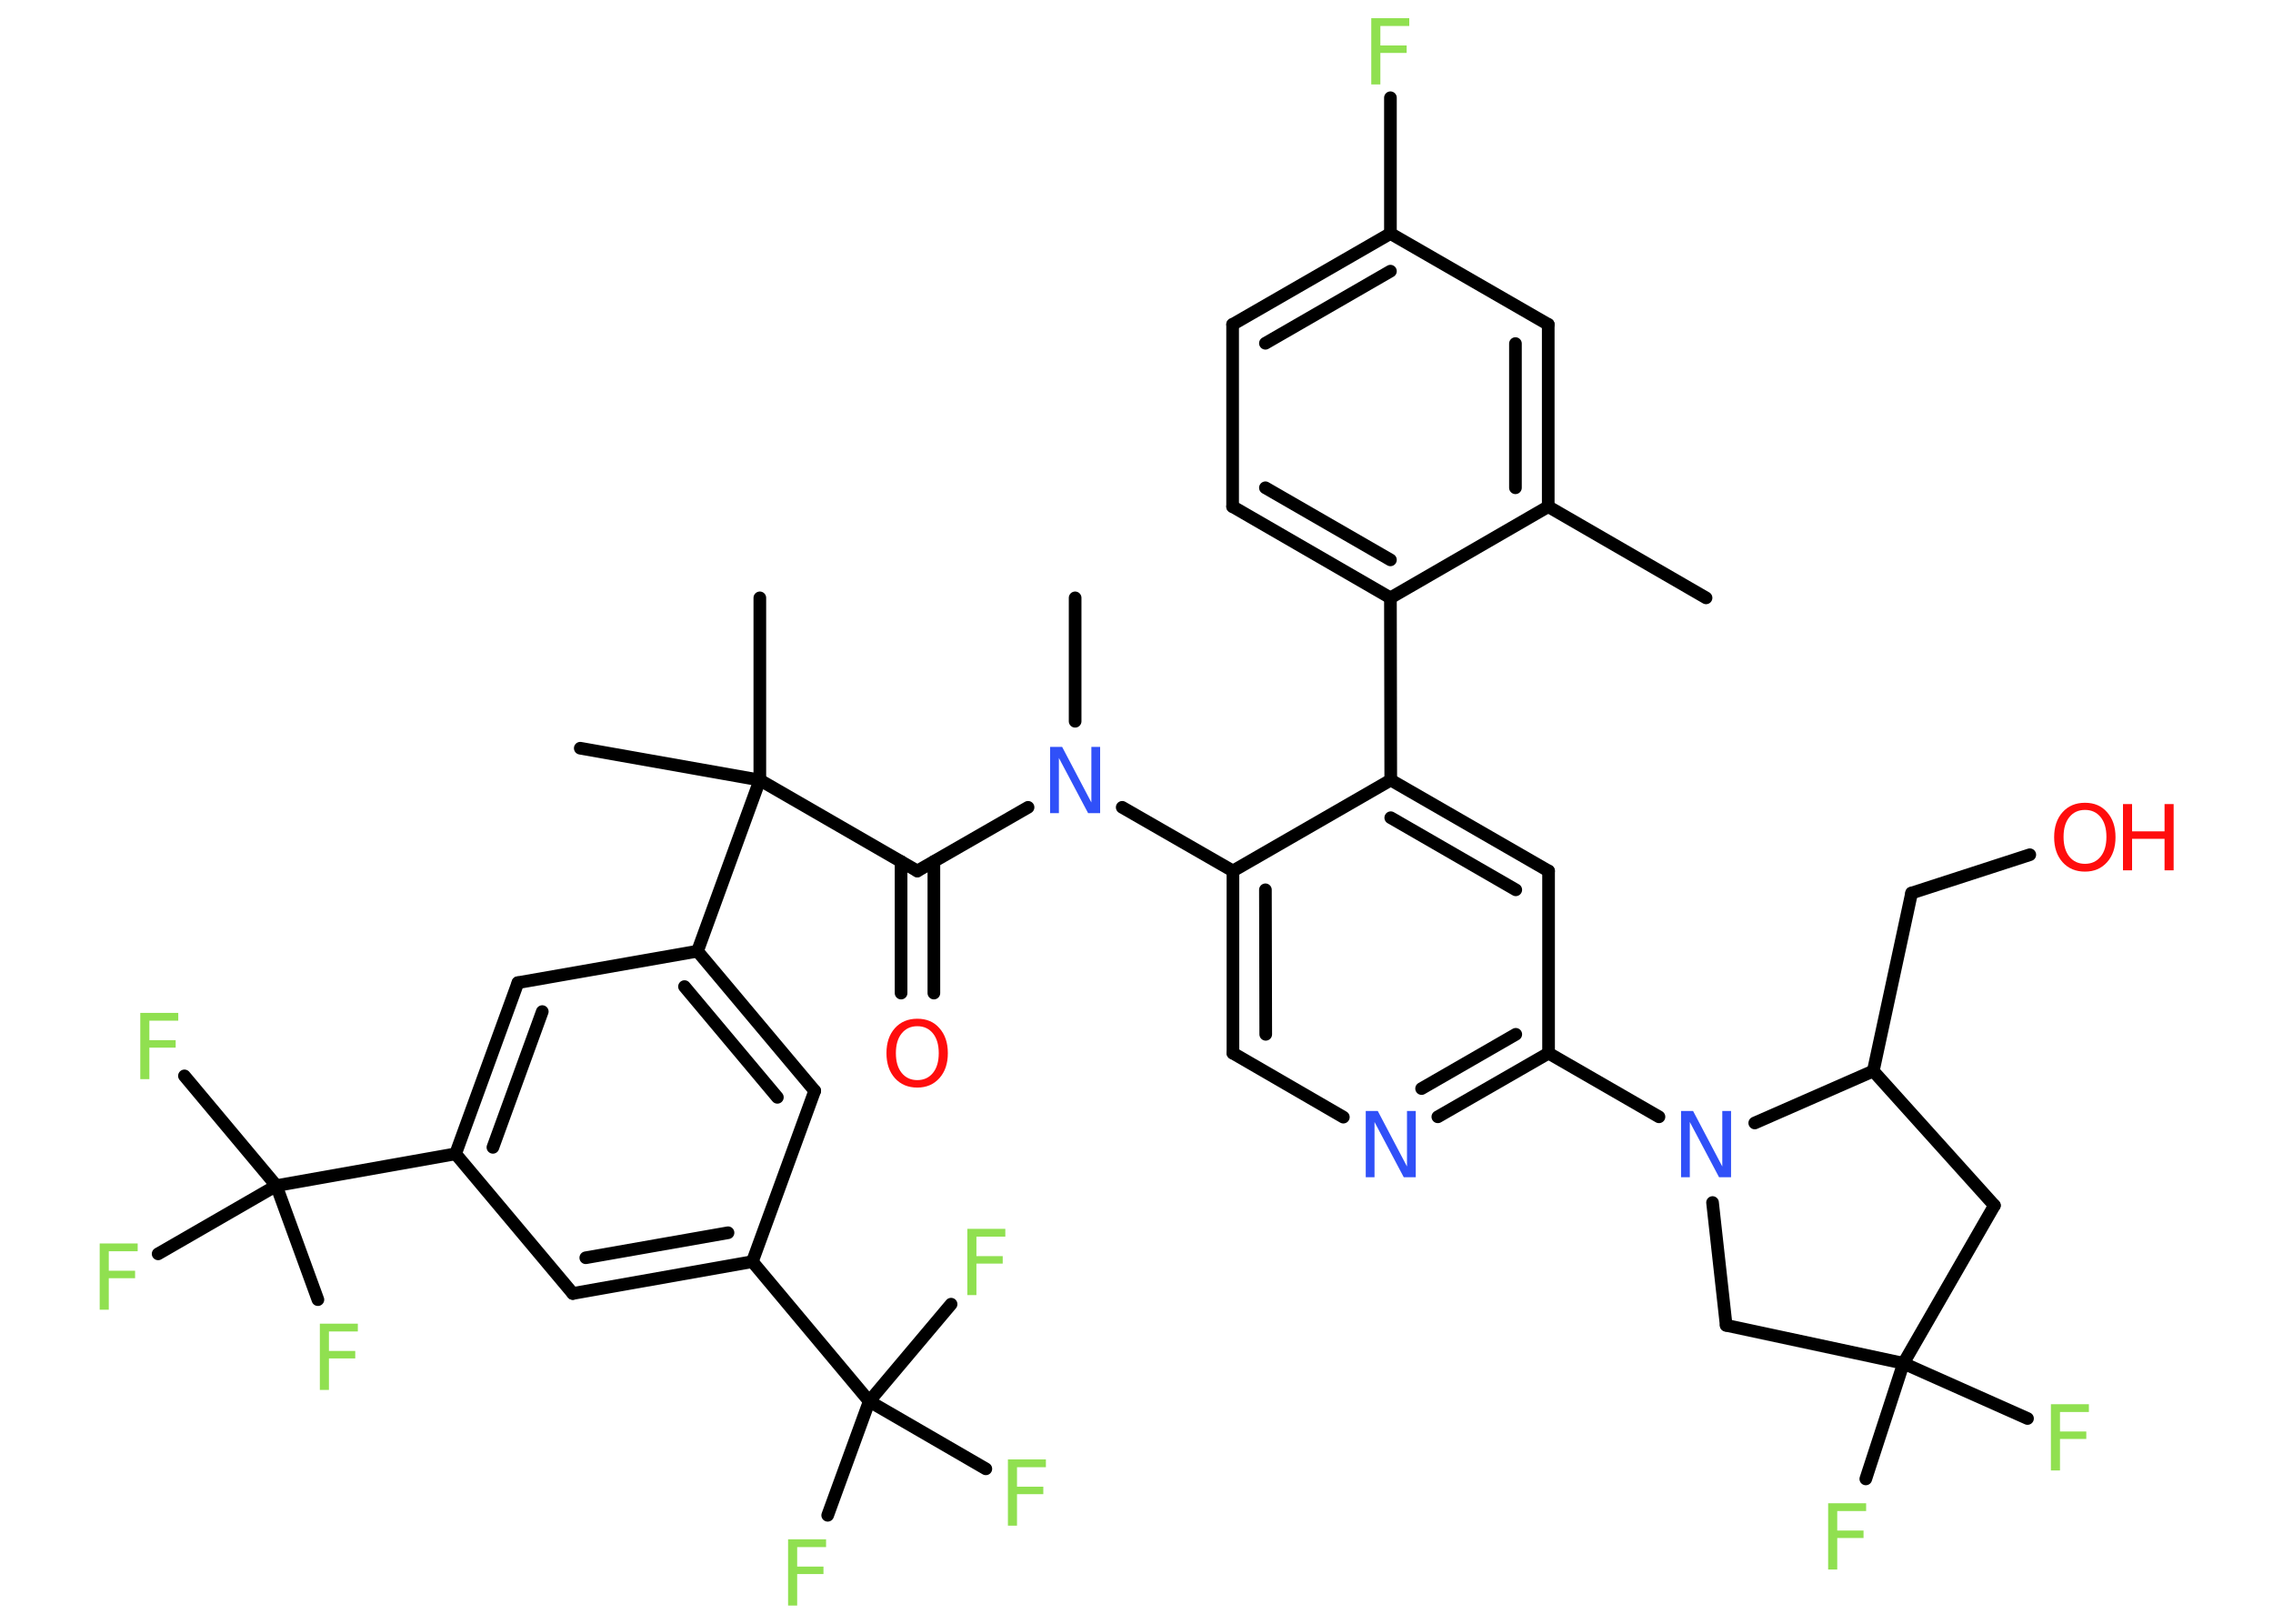 <?xml version='1.0' encoding='UTF-8'?>
<!DOCTYPE svg PUBLIC "-//W3C//DTD SVG 1.1//EN" "http://www.w3.org/Graphics/SVG/1.1/DTD/svg11.dtd">
<svg version='1.2' xmlns='http://www.w3.org/2000/svg' xmlns:xlink='http://www.w3.org/1999/xlink' width='70.0mm' height='50.0mm' viewBox='0 0 70.0 50.0'>
  <desc>Generated by the Chemistry Development Kit (http://github.com/cdk)</desc>
  <g stroke-linecap='round' stroke-linejoin='round' stroke='#000000' stroke-width='.39' fill='#90E050'>
    <rect x='.0' y='.0' width='70.0' height='50.0' fill='#FFFFFF' stroke='none'/>
    <g id='mol1' class='mol'>
      <line id='mol1bnd1' class='bond' x1='52.54' y1='18.41' x2='47.68' y2='15.6'/>
      <g id='mol1bnd2' class='bond'>
        <line x1='47.68' y1='15.6' x2='47.68' y2='9.99'/>
        <line x1='46.67' y1='15.02' x2='46.67' y2='10.58'/>
      </g>
      <line id='mol1bnd3' class='bond' x1='47.68' y1='9.99' x2='42.82' y2='7.19'/>
      <line id='mol1bnd4' class='bond' x1='42.82' y1='7.19' x2='42.82' y2='3.01'/>
      <g id='mol1bnd5' class='bond'>
        <line x1='42.82' y1='7.19' x2='37.96' y2='9.99'/>
        <line x1='42.82' y1='8.35' x2='38.97' y2='10.57'/>
      </g>
      <line id='mol1bnd6' class='bond' x1='37.96' y1='9.99' x2='37.96' y2='15.6'/>
      <g id='mol1bnd7' class='bond'>
        <line x1='37.96' y1='15.6' x2='42.82' y2='18.41'/>
        <line x1='38.97' y1='15.02' x2='42.82' y2='17.24'/>
      </g>
      <line id='mol1bnd8' class='bond' x1='47.68' y1='15.6' x2='42.82' y2='18.41'/>
      <line id='mol1bnd9' class='bond' x1='42.82' y1='18.41' x2='42.83' y2='24.02'/>
      <g id='mol1bnd10' class='bond'>
        <line x1='47.69' y1='26.82' x2='42.83' y2='24.02'/>
        <line x1='46.68' y1='27.4' x2='42.83' y2='25.18'/>
      </g>
      <line id='mol1bnd11' class='bond' x1='47.69' y1='26.82' x2='47.69' y2='32.43'/>
      <line id='mol1bnd12' class='bond' x1='47.69' y1='32.43' x2='51.09' y2='34.39'/>
      <line id='mol1bnd13' class='bond' x1='52.74' y1='37.03' x2='53.16' y2='40.81'/>
      <line id='mol1bnd14' class='bond' x1='53.16' y1='40.81' x2='58.62' y2='41.98'/>
      <line id='mol1bnd15' class='bond' x1='58.62' y1='41.98' x2='62.44' y2='43.68'/>
      <line id='mol1bnd16' class='bond' x1='58.62' y1='41.98' x2='57.46' y2='45.54'/>
      <line id='mol1bnd17' class='bond' x1='58.62' y1='41.98' x2='61.42' y2='37.12'/>
      <line id='mol1bnd18' class='bond' x1='61.42' y1='37.12' x2='57.69' y2='32.98'/>
      <line id='mol1bnd19' class='bond' x1='54.04' y1='34.58' x2='57.69' y2='32.98'/>
      <line id='mol1bnd20' class='bond' x1='57.69' y1='32.98' x2='58.87' y2='27.5'/>
      <line id='mol1bnd21' class='bond' x1='58.87' y1='27.5' x2='62.51' y2='26.32'/>
      <g id='mol1bnd22' class='bond'>
        <line x1='44.28' y1='34.39' x2='47.69' y2='32.43'/>
        <line x1='43.78' y1='33.52' x2='46.68' y2='31.85'/>
      </g>
      <line id='mol1bnd23' class='bond' x1='41.37' y1='34.4' x2='37.97' y2='32.43'/>
      <g id='mol1bnd24' class='bond'>
        <line x1='37.97' y1='26.82' x2='37.97' y2='32.43'/>
        <line x1='38.97' y1='27.4' x2='38.98' y2='31.85'/>
      </g>
      <line id='mol1bnd25' class='bond' x1='42.83' y1='24.02' x2='37.97' y2='26.82'/>
      <line id='mol1bnd26' class='bond' x1='37.97' y1='26.82' x2='34.56' y2='24.86'/>
      <line id='mol1bnd27' class='bond' x1='33.11' y1='22.21' x2='33.11' y2='18.41'/>
      <line id='mol1bnd28' class='bond' x1='31.66' y1='24.86' x2='28.25' y2='26.82'/>
      <g id='mol1bnd29' class='bond'>
        <line x1='28.76' y1='26.53' x2='28.76' y2='30.58'/>
        <line x1='27.75' y1='26.53' x2='27.75' y2='30.58'/>
      </g>
      <line id='mol1bnd30' class='bond' x1='28.25' y1='26.82' x2='23.4' y2='24.02'/>
      <line id='mol1bnd31' class='bond' x1='23.4' y1='24.02' x2='23.4' y2='18.41'/>
      <line id='mol1bnd32' class='bond' x1='23.4' y1='24.02' x2='17.87' y2='23.04'/>
      <line id='mol1bnd33' class='bond' x1='23.4' y1='24.02' x2='21.48' y2='29.29'/>
      <g id='mol1bnd34' class='bond'>
        <line x1='25.09' y1='33.59' x2='21.48' y2='29.29'/>
        <line x1='23.94' y1='33.79' x2='21.08' y2='30.38'/>
      </g>
      <line id='mol1bnd35' class='bond' x1='25.09' y1='33.59' x2='23.17' y2='38.85'/>
      <line id='mol1bnd36' class='bond' x1='23.17' y1='38.85' x2='26.77' y2='43.15'/>
      <line id='mol1bnd37' class='bond' x1='26.77' y1='43.15' x2='25.49' y2='46.66'/>
      <line id='mol1bnd38' class='bond' x1='26.77' y1='43.15' x2='30.36' y2='45.23'/>
      <line id='mol1bnd39' class='bond' x1='26.77' y1='43.15' x2='29.29' y2='40.16'/>
      <g id='mol1bnd40' class='bond'>
        <line x1='17.64' y1='39.83' x2='23.17' y2='38.85'/>
        <line x1='18.04' y1='38.73' x2='22.42' y2='37.96'/>
      </g>
      <line id='mol1bnd41' class='bond' x1='17.64' y1='39.83' x2='14.03' y2='35.53'/>
      <line id='mol1bnd42' class='bond' x1='14.03' y1='35.53' x2='8.51' y2='36.51'/>
      <line id='mol1bnd43' class='bond' x1='8.51' y1='36.51' x2='5.68' y2='33.13'/>
      <line id='mol1bnd44' class='bond' x1='8.51' y1='36.51' x2='4.87' y2='38.61'/>
      <line id='mol1bnd45' class='bond' x1='8.51' y1='36.51' x2='9.79' y2='40.02'/>
      <g id='mol1bnd46' class='bond'>
        <line x1='15.95' y1='30.26' x2='14.03' y2='35.53'/>
        <line x1='16.7' y1='31.15' x2='15.18' y2='35.33'/>
      </g>
      <line id='mol1bnd47' class='bond' x1='21.48' y1='29.29' x2='15.95' y2='30.26'/>
      <path id='mol1atm5' class='atom' d='M42.23 .56h1.17v.24h-.89v.6h.81v.23h-.81v.97h-.28v-2.04z' stroke='none'/>
      <path id='mol1atm12' class='atom' d='M51.77 34.21h.37l.9 1.71v-1.71h.27v2.04h-.37l-.9 -1.7v1.7h-.27v-2.04z' stroke='none' fill='#3050F8'/>
      <path id='mol1atm15' class='atom' d='M63.16 43.24h1.17v.24h-.89v.6h.81v.23h-.81v.97h-.28v-2.04z' stroke='none'/>
      <path id='mol1atm16' class='atom' d='M56.3 46.29h1.17v.24h-.89v.6h.81v.23h-.81v.97h-.28v-2.04z' stroke='none'/>
      <g id='mol1atm20' class='atom'>
        <path d='M64.21 24.94q-.3 .0 -.48 .22q-.18 .22 -.18 .61q.0 .39 .18 .61q.18 .22 .48 .22q.3 .0 .48 -.22q.18 -.22 .18 -.61q.0 -.39 -.18 -.61q-.18 -.22 -.48 -.22zM64.21 24.72q.43 .0 .68 .29q.26 .29 .26 .77q.0 .48 -.26 .77q-.26 .29 -.68 .29q-.43 .0 -.69 -.29q-.26 -.29 -.26 -.77q.0 -.48 .26 -.77q.26 -.29 .69 -.29z' stroke='none' fill='#FF0D0D'/>
        <path d='M65.38 24.76h.28v.84h1.0v-.84h.28v2.04h-.28v-.97h-1.0v.97h-.28v-2.04z' stroke='none' fill='#FF0D0D'/>
      </g>
      <path id='mol1atm21' class='atom' d='M42.06 34.21h.37l.9 1.71v-1.71h.27v2.04h-.37l-.9 -1.7v1.7h-.27v-2.04z' stroke='none' fill='#3050F8'/>
      <path id='mol1atm24' class='atom' d='M32.34 23.0h.37l.9 1.71v-1.71h.27v2.04h-.37l-.9 -1.7v1.7h-.27v-2.04z' stroke='none' fill='#3050F8'/>
      <path id='mol1atm27' class='atom' d='M28.25 31.6q-.3 .0 -.48 .22q-.18 .22 -.18 .61q.0 .39 .18 .61q.18 .22 .48 .22q.3 .0 .48 -.22q.18 -.22 .18 -.61q.0 -.39 -.18 -.61q-.18 -.22 -.48 -.22zM28.25 31.37q.43 .0 .68 .29q.26 .29 .26 .77q.0 .48 -.26 .77q-.26 .29 -.68 .29q-.43 .0 -.69 -.29q-.26 -.29 -.26 -.77q.0 -.48 .26 -.77q.26 -.29 .69 -.29z' stroke='none' fill='#FF0D0D'/>
      <path id='mol1atm35' class='atom' d='M24.27 47.4h1.17v.24h-.89v.6h.81v.23h-.81v.97h-.28v-2.04z' stroke='none'/>
      <path id='mol1atm36' class='atom' d='M31.04 44.94h1.17v.24h-.89v.6h.81v.23h-.81v.97h-.28v-2.04z' stroke='none'/>
      <path id='mol1atm37' class='atom' d='M29.79 37.84h1.17v.24h-.89v.6h.81v.23h-.81v.97h-.28v-2.04z' stroke='none'/>
      <path id='mol1atm41' class='atom' d='M4.32 31.19h1.17v.24h-.89v.6h.81v.23h-.81v.97h-.28v-2.04z' stroke='none'/>
      <path id='mol1atm42' class='atom' d='M3.07 38.29h1.17v.24h-.89v.6h.81v.23h-.81v.97h-.28v-2.04z' stroke='none'/>
      <path id='mol1atm43' class='atom' d='M9.85 40.76h1.17v.24h-.89v.6h.81v.23h-.81v.97h-.28v-2.04z' stroke='none'/>
    </g>
  </g>
</svg>

